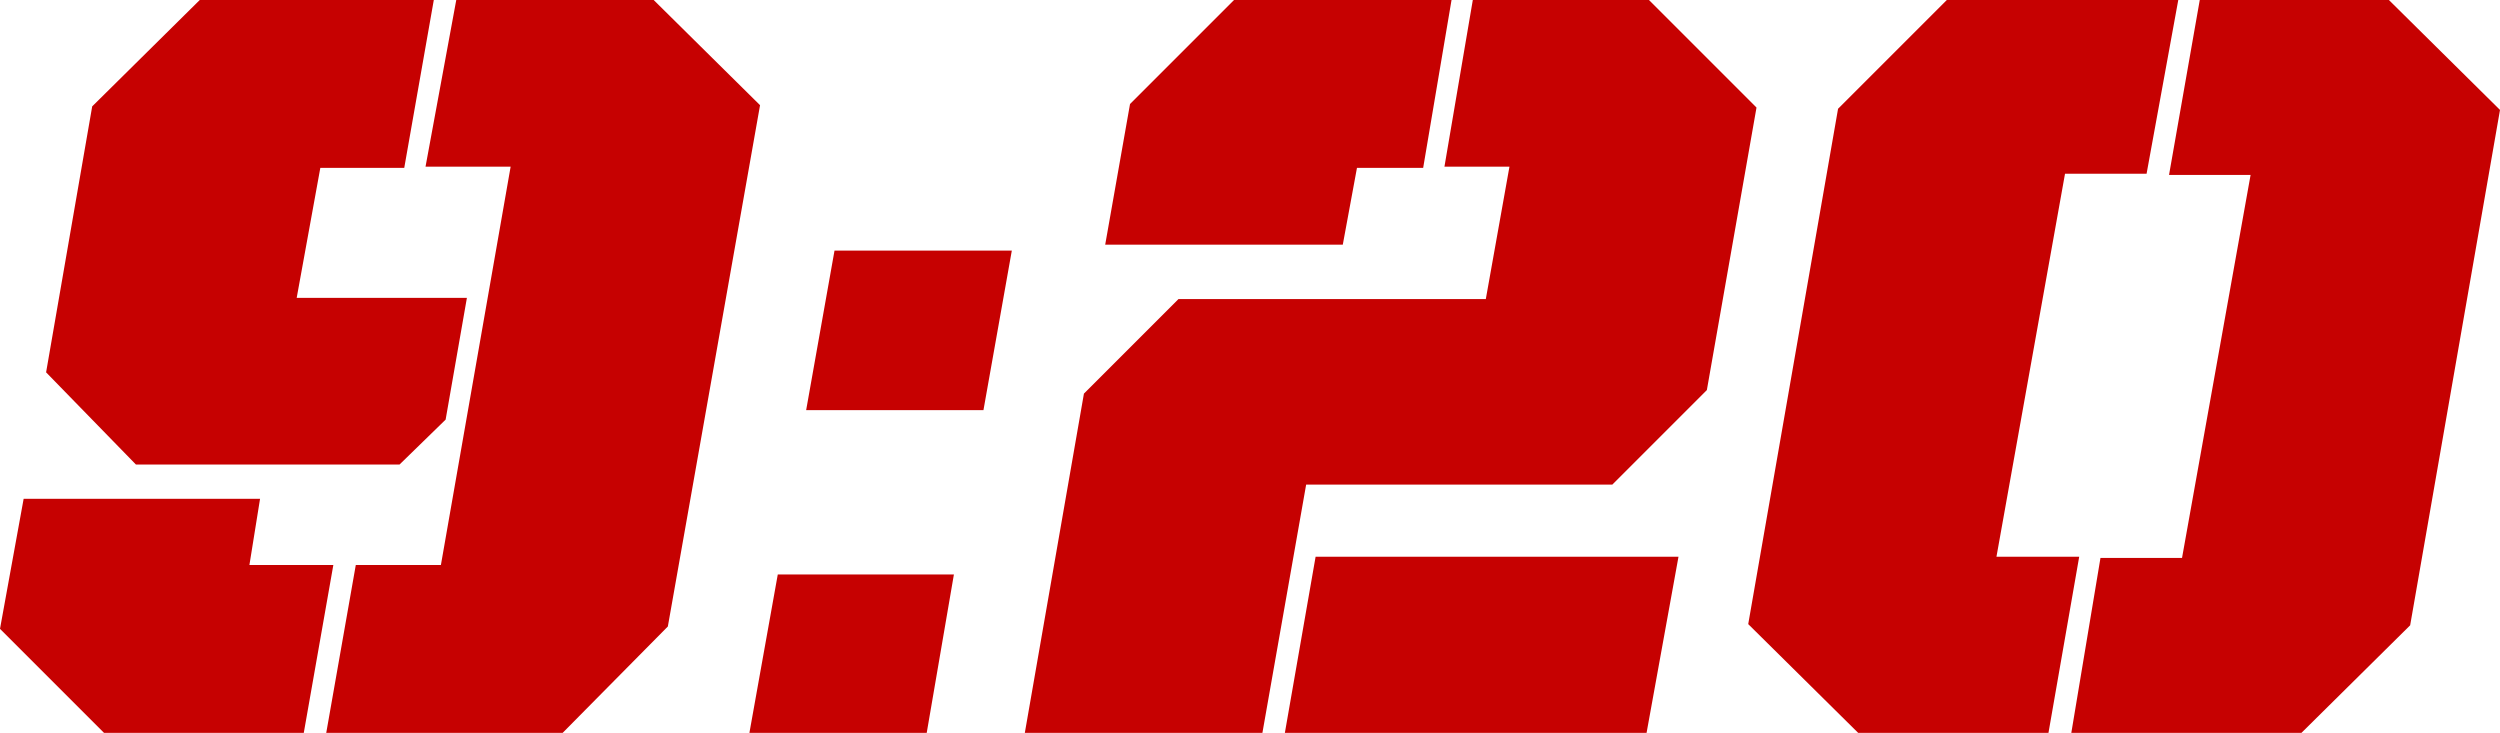 <?xml version="1.0" encoding="utf-8"?>
<!-- Generator: Adobe Illustrator 18.1.0, SVG Export Plug-In . SVG Version: 6.00 Build 0)  -->
<!DOCTYPE svg PUBLIC "-//W3C//DTD SVG 1.1//EN" "http://www.w3.org/Graphics/SVG/1.1/DTD/svg11.dtd">
<svg version="1.1" id="Layer_1" xmlns="http://www.w3.org/2000/svg" xmlns:xlink="http://www.w3.org/1999/xlink" x="0px" y="0px"
	 viewBox="0 0 211.5 62" enable-background="new 0 0 211.5 62" xml:space="preserve">
<g>
	<path fill="#C60101" d="M0,53.2l2-11H22l-0.9,5.6h7.1L25.7,62H8.8L0,53.2z M3.9,31.5L7.8,9L16.9,0h19.8l-2.5,14.2h-7.1l-2,11h14.4
		l-1.8,10.3l-3.9,3.8H11.5L3.9,31.5z M30.1,47.8h7.2l5.9-33.7h-7.2L38.6,0h16.7l9,8.9L56.5,53l-8.9,9h-20L30.1,47.8z"/>
	<path fill="#C60101" d="M65.8,48.6h14.9L78.4,62H63.4L65.8,48.6z M70.6,21.2h15l-2.4,13.5H68.2L70.6,21.2z"/>
	<path fill="#C60101" d="M91.7,33.3l8-8h26l2-11.2h-5.5L124.6,0h14.9l9.1,9.1L144.4,33l-8,8h-25.9L106.8,62H86.7L91.7,33.3z
		 M95.6,8.8l8.8-8.8h18.4l-2.4,14.2h-5.6l-1.2,6.5H93.5L95.6,8.8z M111.3,47.1H142L139.3,62h-30.6L111.3,47.1z"/>
	<path fill="#C60101" d="M147.9,52.8l7.6-43.6l9.3-9.3h19.5l-2.7,14.8h-6.9l-5.8,32.4h7L173.3,62h-16.1L147.9,52.8z M177.7,47.2h6.9
		l5.8-32.4h-6.9L186.1,0h16l9.4,9.3l-7.6,43.6l-9.4,9.3h-19.3L177.7,47.2z"/>
</g>
</svg>
